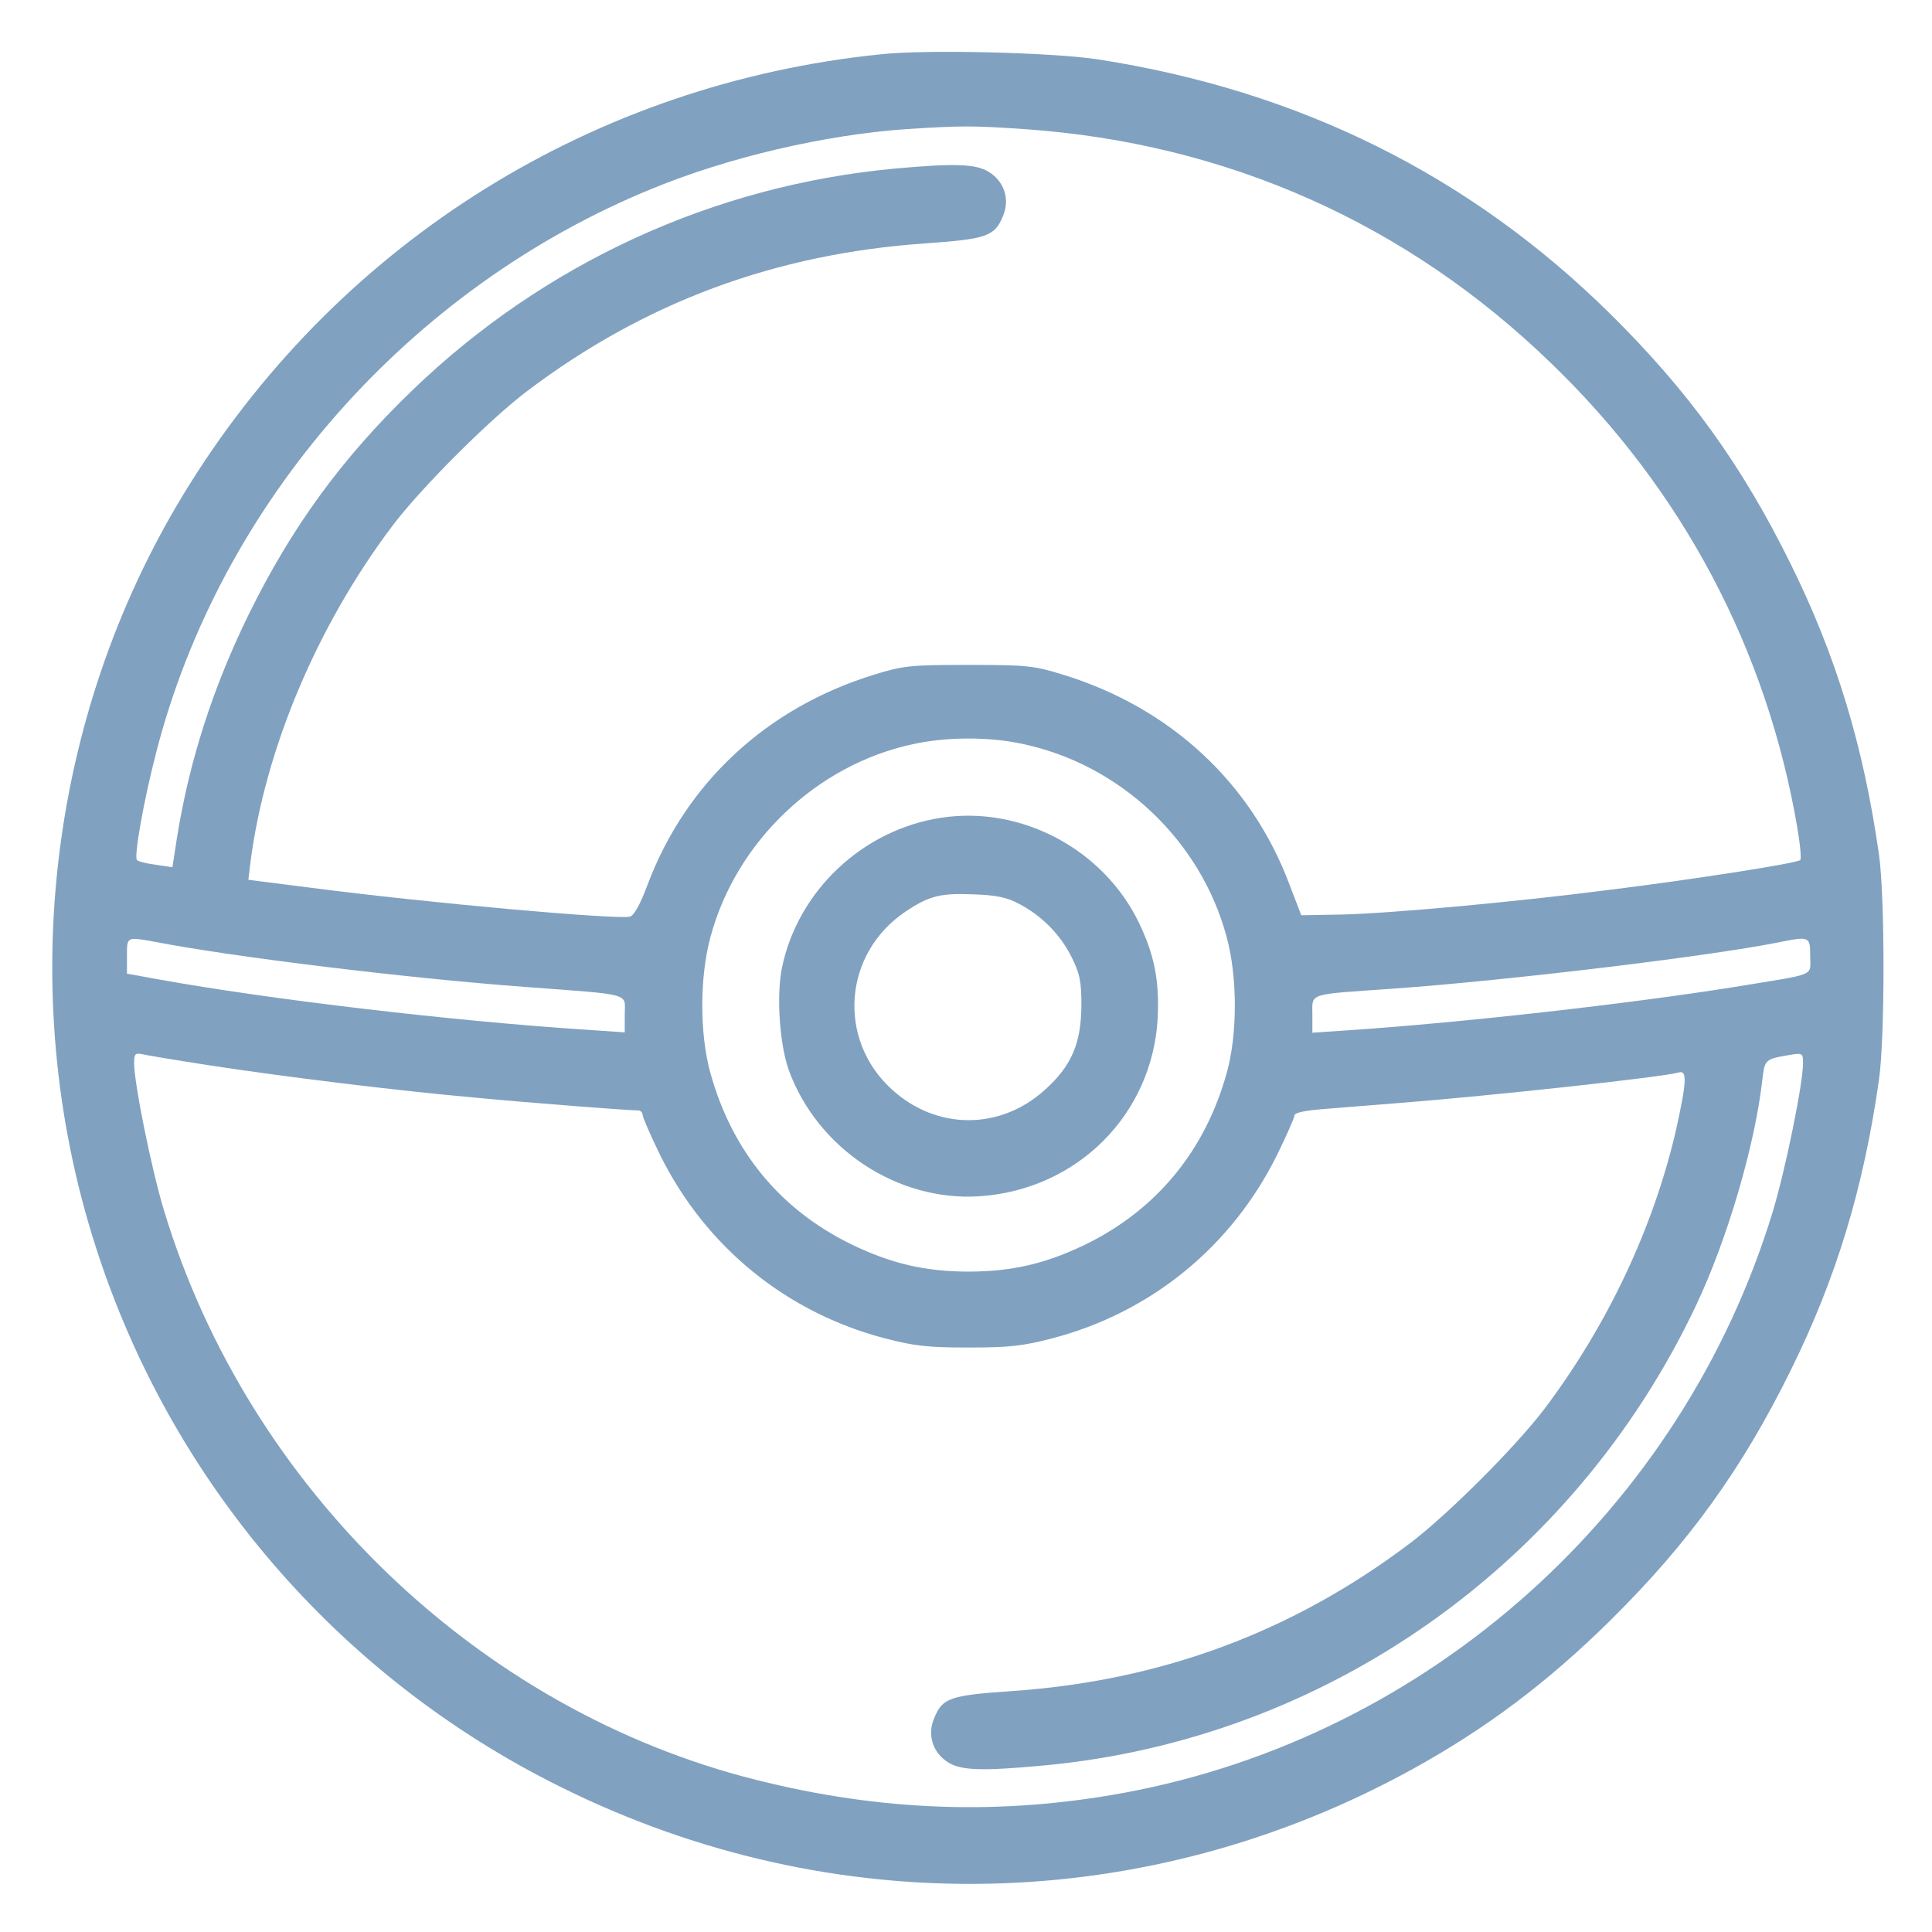 <?xml version="1.0" encoding="UTF-8" standalone="no" ?>
<!DOCTYPE svg PUBLIC "-//W3C//DTD SVG 1.1//EN" "http://www.w3.org/Graphics/SVG/1.1/DTD/svg11.dtd">
<svg xmlns="http://www.w3.org/2000/svg" xmlns:xlink="http://www.w3.org/1999/xlink" version="1.1" width="1080" height="1080" viewBox="0 0 1080 1080" xml:space="preserve">
<desc>Created with Fabric.js 5.2.4</desc>
<defs>
</defs>
<rect x="0" y="0" width="100%" height="100%" fill="transparent"></rect>
<g transform="matrix(1 0 0 1 540 540)" id="10c735f0-ae9e-4068-9e65-2ca7af4a4bf2"  >
<rect style="stroke: none; stroke-width: 1; stroke-dasharray: none; stroke-linecap: butt; stroke-dashoffset: 0; stroke-linejoin: miter; stroke-miterlimit: 4; fill: rgb(255,255,255); fill-rule: nonzero; opacity: 1; visibility: hidden;" vector-effect="non-scaling-stroke"  x="-540" y="-540" rx="0" ry="0" width="1080" height="1080" />
</g>
<g transform="matrix(Infinity NaN NaN Infinity 0 0)" id="91977d5a-c322-4612-b944-381d1f53cc01"  >
</g>
<g transform="matrix(1 0 0 1 1620 1620)"  >
<g style="" vector-effect="non-scaling-stroke"   >
		<g transform="matrix(0.13 0 0 -0.13 0 0)"  >
<path style="stroke: none; stroke-width: 1; stroke-dasharray: none; stroke-linecap: butt; stroke-dashoffset: 0; stroke-linejoin: miter; stroke-miterlimit: 4; fill: rgb(129,161,193); fill-rule: nonzero; opacity: 1;" vector-effect="non-scaling-stroke"  transform=" translate(-2558.09, -2558.06)" d="M 2315 5109 C 1518 5028 814 4591 388 3913 C -7 3286 -106 2494 122 1782 C 332 1123 801 578 1421 271 C 2181 -107 3058 -88 3800 321 C 4005 434 4178 564 4354 738 C 4572 954 4720 1159 4856 1435 C 4983 1692 5059 1943 5102 2245 C 5119 2363 5119 2757 5102 2875 C 5059 3177 4983 3428 4856 3685 C 4720 3961 4572 4166 4354 4382 C 3961 4771 3483 5008 2920 5095 C 2795 5114 2443 5123 2315 5109 z M 2717 4900 C 3280 4861 3784 4637 4187 4246 C 4554 3892 4789 3447 4874 2950 C 4882 2903 4886 2862 4882 2859 C 4872 2850 4584 2805 4350 2776 C 4077 2741 3735 2710 3602 2707 L 3489 2705 L 3456 2791 C 3349 3076 3123 3285 2823 3377 C 2742 3402 2722 3404 2560 3404 C 2398 3404 2378 3402 2297 3377 C 1997 3285 1771 3075 1664 2791 C 1643 2735 1626 2704 1614 2701 C 1571 2693 1052 2739 722 2782 L 549 2804 L 555 2854 C 596 3170 742 3515 951 3792 C 1031 3898 1222 4089 1328 4169 C 1656 4417 2021 4552 2439 4581 C 2611 4593 2633 4601 2656 4657 C 2676 4704 2660 4754 2616 4781 C 2580 4803 2521 4805 2355 4790 C 1848 4743 1375 4526 1006 4170 C 810 3981 670 3789 550 3545 C 450 3341 383 3133 349 2917 L 337 2839 L 291 2846 C 266 2849 242 2855 238 2859 C 229 2867 256 3022 291 3157 C 470 3857 998 4457 1677 4734 C 1891 4822 2159 4884 2385 4900 C 2542 4910 2570 4910 2717 4900 z M 2708 3184 C 2983 3127 3209 2914 3281 2643 C 3311 2532 3311 2373 3281 2265 C 3220 2046 3084 1882 2885 1785 C 2775 1732 2680 1710 2560 1710 C 2440 1710 2345 1732 2235 1785 C 2035 1882 1900 2045 1839 2265 C 1809 2373 1809 2532 1839 2643 C 1910 2910 2136 3126 2406 3183 C 2498 3203 2614 3204 2708 3184 z M 287 2631 C 509 2588 996 2529 1320 2505 C 1626 2482 1600 2489 1600 2428 L 1600 2378 L 1498 2385 C 1124 2409 607 2470 298 2526 L 210 2542 L 210 2591 C 210 2646 209 2645 287 2631 z M 4910 2591 C 4910 2533 4932 2543 4700 2505 C 4407 2458 3936 2405 3623 2384 L 3520 2377 L 3520 2428 C 3520 2489 3504 2483 3745 2500 C 4056 2522 4619 2589 4820 2629 C 4909 2647 4910 2646 4910 2591 z M 440 2286 C 648 2254 966 2215 1180 2196 C 1336 2181 1610 2160 1638 2160 C 1644 2160 1650 2154 1650 2147 C 1650 2141 1672 2090 1699 2035 C 1826 1779 2051 1596 2325 1524 C 2409 1502 2447 1498 2560 1498 C 2673 1498 2711 1502 2795 1524 C 3069 1596 3294 1779 3421 2035 C 3448 2090 3470 2140 3470 2146 C 3470 2154 3501 2160 3553 2164 C 3598 2168 3694 2175 3765 2181 C 4021 2201 4498 2253 4543 2266 C 4567 2273 4565 2240 4536 2108 C 4473 1834 4345 1562 4169 1328 C 4089 1222 3898 1031 3792 951 C 3465 704 3099 568 2685 539 C 2508 527 2487 520 2464 463 C 2444 416 2460 366 2504 339 C 2540 317 2599 315 2770 331 C 3558 404 4250 893 4592 1617 C 4678 1799 4755 2060 4776 2242 C 4783 2303 4783 2303 4853 2315 C 4889 2321 4890 2320 4890 2291 C 4890 2235 4841 1995 4806 1879 C 4553 1046 3847 413 2996 255 C 2650 191 2315 203 1966 291 C 1193 485 549 1104 314 1879 C 279 1993 230 2236 230 2292 C 230 2318 233 2321 253 2317 C 265 2314 349 2300 440 2286 z" stroke-linecap="round" />
</g>
		<g transform="matrix(0.13 0 0 -0.13 0.26 13.9)"  >
<path style="stroke: none; stroke-width: 1; stroke-dasharray: none; stroke-linecap: butt; stroke-dashoffset: 0; stroke-linejoin: miter; stroke-miterlimit: 4; fill: rgb(129,161,193); fill-rule: nonzero; opacity: 1;" vector-effect="non-scaling-stroke"  transform=" translate(-2560, -2453.81)" d="M 2484 2980 C 2265 2947 2084 2777 2039 2562 C 2023 2484 2032 2348 2058 2275 C 2138 2056 2361 1908 2590 1923 C 2863 1941 3073 2151 3088 2420 C 3093 2525 3079 2596 3036 2686 C 2937 2892 2707 3014 2484 2980 z M 2698 2741 C 2763 2708 2816 2654 2847 2592 C 2871 2544 2875 2523 2875 2455 C 2874 2350 2848 2288 2774 2221 C 2649 2107 2471 2107 2346 2221 C 2192 2361 2210 2601 2384 2718 C 2450 2762 2481 2770 2575 2766 C 2634 2764 2666 2758 2698 2741 z" stroke-linecap="round" />
</g>
</g>
</g>
<g transform="matrix(NaN NaN NaN NaN 0 0)"  >
<g style=""   >
</g>
</g>
<g transform="matrix(NaN NaN NaN NaN 0 0)"  >
<g style=""   >
</g>
</g>
<g transform="matrix(NaN NaN NaN NaN 0 0)"  >
<g style=""   >
</g>
</g>
<g transform="matrix(1.54 0 0 1.54 541.05 541.05)"  >
<g style="" vector-effect="non-scaling-stroke"   >
		<g transform="matrix(0.13 0 0 -0.13 0 0)"  >
<path style="stroke: none; stroke-width: 1; stroke-dasharray: none; stroke-linecap: butt; stroke-dashoffset: 0; stroke-linejoin: miter; stroke-miterlimit: 4; fill: rgb(129,161,193); fill-rule: nonzero; opacity: 1;" vector-effect="non-scaling-stroke"  transform=" translate(-2558.09, -2558.06)" d="M 2315 5109 C 1518 5028 814 4591 388 3913 C -7 3286 -106 2494 122 1782 C 332 1123 801 578 1421 271 C 2181 -107 3058 -88 3800 321 C 4005 434 4178 564 4354 738 C 4572 954 4720 1159 4856 1435 C 4983 1692 5059 1943 5102 2245 C 5119 2363 5119 2757 5102 2875 C 5059 3177 4983 3428 4856 3685 C 4720 3961 4572 4166 4354 4382 C 3961 4771 3483 5008 2920 5095 C 2795 5114 2443 5123 2315 5109 z M 2717 4900 C 3280 4861 3784 4637 4187 4246 C 4554 3892 4789 3447 4874 2950 C 4882 2903 4886 2862 4882 2859 C 4872 2850 4584 2805 4350 2776 C 4077 2741 3735 2710 3602 2707 L 3489 2705 L 3456 2791 C 3349 3076 3123 3285 2823 3377 C 2742 3402 2722 3404 2560 3404 C 2398 3404 2378 3402 2297 3377 C 1997 3285 1771 3075 1664 2791 C 1643 2735 1626 2704 1614 2701 C 1571 2693 1052 2739 722 2782 L 549 2804 L 555 2854 C 596 3170 742 3515 951 3792 C 1031 3898 1222 4089 1328 4169 C 1656 4417 2021 4552 2439 4581 C 2611 4593 2633 4601 2656 4657 C 2676 4704 2660 4754 2616 4781 C 2580 4803 2521 4805 2355 4790 C 1848 4743 1375 4526 1006 4170 C 810 3981 670 3789 550 3545 C 450 3341 383 3133 349 2917 L 337 2839 L 291 2846 C 266 2849 242 2855 238 2859 C 229 2867 256 3022 291 3157 C 470 3857 998 4457 1677 4734 C 1891 4822 2159 4884 2385 4900 C 2542 4910 2570 4910 2717 4900 z M 2708 3184 C 2983 3127 3209 2914 3281 2643 C 3311 2532 3311 2373 3281 2265 C 3220 2046 3084 1882 2885 1785 C 2775 1732 2680 1710 2560 1710 C 2440 1710 2345 1732 2235 1785 C 2035 1882 1900 2045 1839 2265 C 1809 2373 1809 2532 1839 2643 C 1910 2910 2136 3126 2406 3183 C 2498 3203 2614 3204 2708 3184 z M 287 2631 C 509 2588 996 2529 1320 2505 C 1626 2482 1600 2489 1600 2428 L 1600 2378 L 1498 2385 C 1124 2409 607 2470 298 2526 L 210 2542 L 210 2591 C 210 2646 209 2645 287 2631 z M 4910 2591 C 4910 2533 4932 2543 4700 2505 C 4407 2458 3936 2405 3623 2384 L 3520 2377 L 3520 2428 C 3520 2489 3504 2483 3745 2500 C 4056 2522 4619 2589 4820 2629 C 4909 2647 4910 2646 4910 2591 z M 440 2286 C 648 2254 966 2215 1180 2196 C 1336 2181 1610 2160 1638 2160 C 1644 2160 1650 2154 1650 2147 C 1650 2141 1672 2090 1699 2035 C 1826 1779 2051 1596 2325 1524 C 2409 1502 2447 1498 2560 1498 C 2673 1498 2711 1502 2795 1524 C 3069 1596 3294 1779 3421 2035 C 3448 2090 3470 2140 3470 2146 C 3470 2154 3501 2160 3553 2164 C 3598 2168 3694 2175 3765 2181 C 4021 2201 4498 2253 4543 2266 C 4567 2273 4565 2240 4536 2108 C 4473 1834 4345 1562 4169 1328 C 4089 1222 3898 1031 3792 951 C 3465 704 3099 568 2685 539 C 2508 527 2487 520 2464 463 C 2444 416 2460 366 2504 339 C 2540 317 2599 315 2770 331 C 3558 404 4250 893 4592 1617 C 4678 1799 4755 2060 4776 2242 C 4783 2303 4783 2303 4853 2315 C 4889 2321 4890 2320 4890 2291 C 4890 2235 4841 1995 4806 1879 C 4553 1046 3847 413 2996 255 C 2650 191 2315 203 1966 291 C 1193 485 549 1104 314 1879 C 279 1993 230 2236 230 2292 C 230 2318 233 2321 253 2317 C 265 2314 349 2300 440 2286 z" stroke-linecap="round" />
</g>
		<g transform="matrix(0.13 0 0 -0.13 0.26 13.9)"  >
<path style="stroke: none; stroke-width: 1; stroke-dasharray: none; stroke-linecap: butt; stroke-dashoffset: 0; stroke-linejoin: miter; stroke-miterlimit: 4; fill: rgb(129,161,193); fill-rule: nonzero; opacity: 1;" vector-effect="non-scaling-stroke"  transform=" translate(-2560, -2453.81)" d="M 2484 2980 C 2265 2947 2084 2777 2039 2562 C 2023 2484 2032 2348 2058 2275 C 2138 2056 2361 1908 2590 1923 C 2863 1941 3073 2151 3088 2420 C 3093 2525 3079 2596 3036 2686 C 2937 2892 2707 3014 2484 2980 z M 2698 2741 C 2763 2708 2816 2654 2847 2592 C 2871 2544 2875 2523 2875 2455 C 2874 2350 2848 2288 2774 2221 C 2649 2107 2471 2107 2346 2221 C 2192 2361 2210 2601 2384 2718 C 2450 2762 2481 2770 2575 2766 C 2634 2764 2666 2758 2698 2741 z" stroke-linecap="round" />
</g>
</g>
</g>
<g transform="matrix(NaN NaN NaN NaN 0 0)"  >
<g style=""   >
</g>
</g>
<g transform="matrix(NaN NaN NaN NaN 0 0)"  >
<g style=""   >
</g>
</g>
<g transform="matrix(NaN NaN NaN NaN 0 0)"  >
<g style=""   >
</g>
</g>
<g transform="matrix(NaN NaN NaN NaN 0 0)"  >
<g style=""   >
</g>
</g>
</svg>